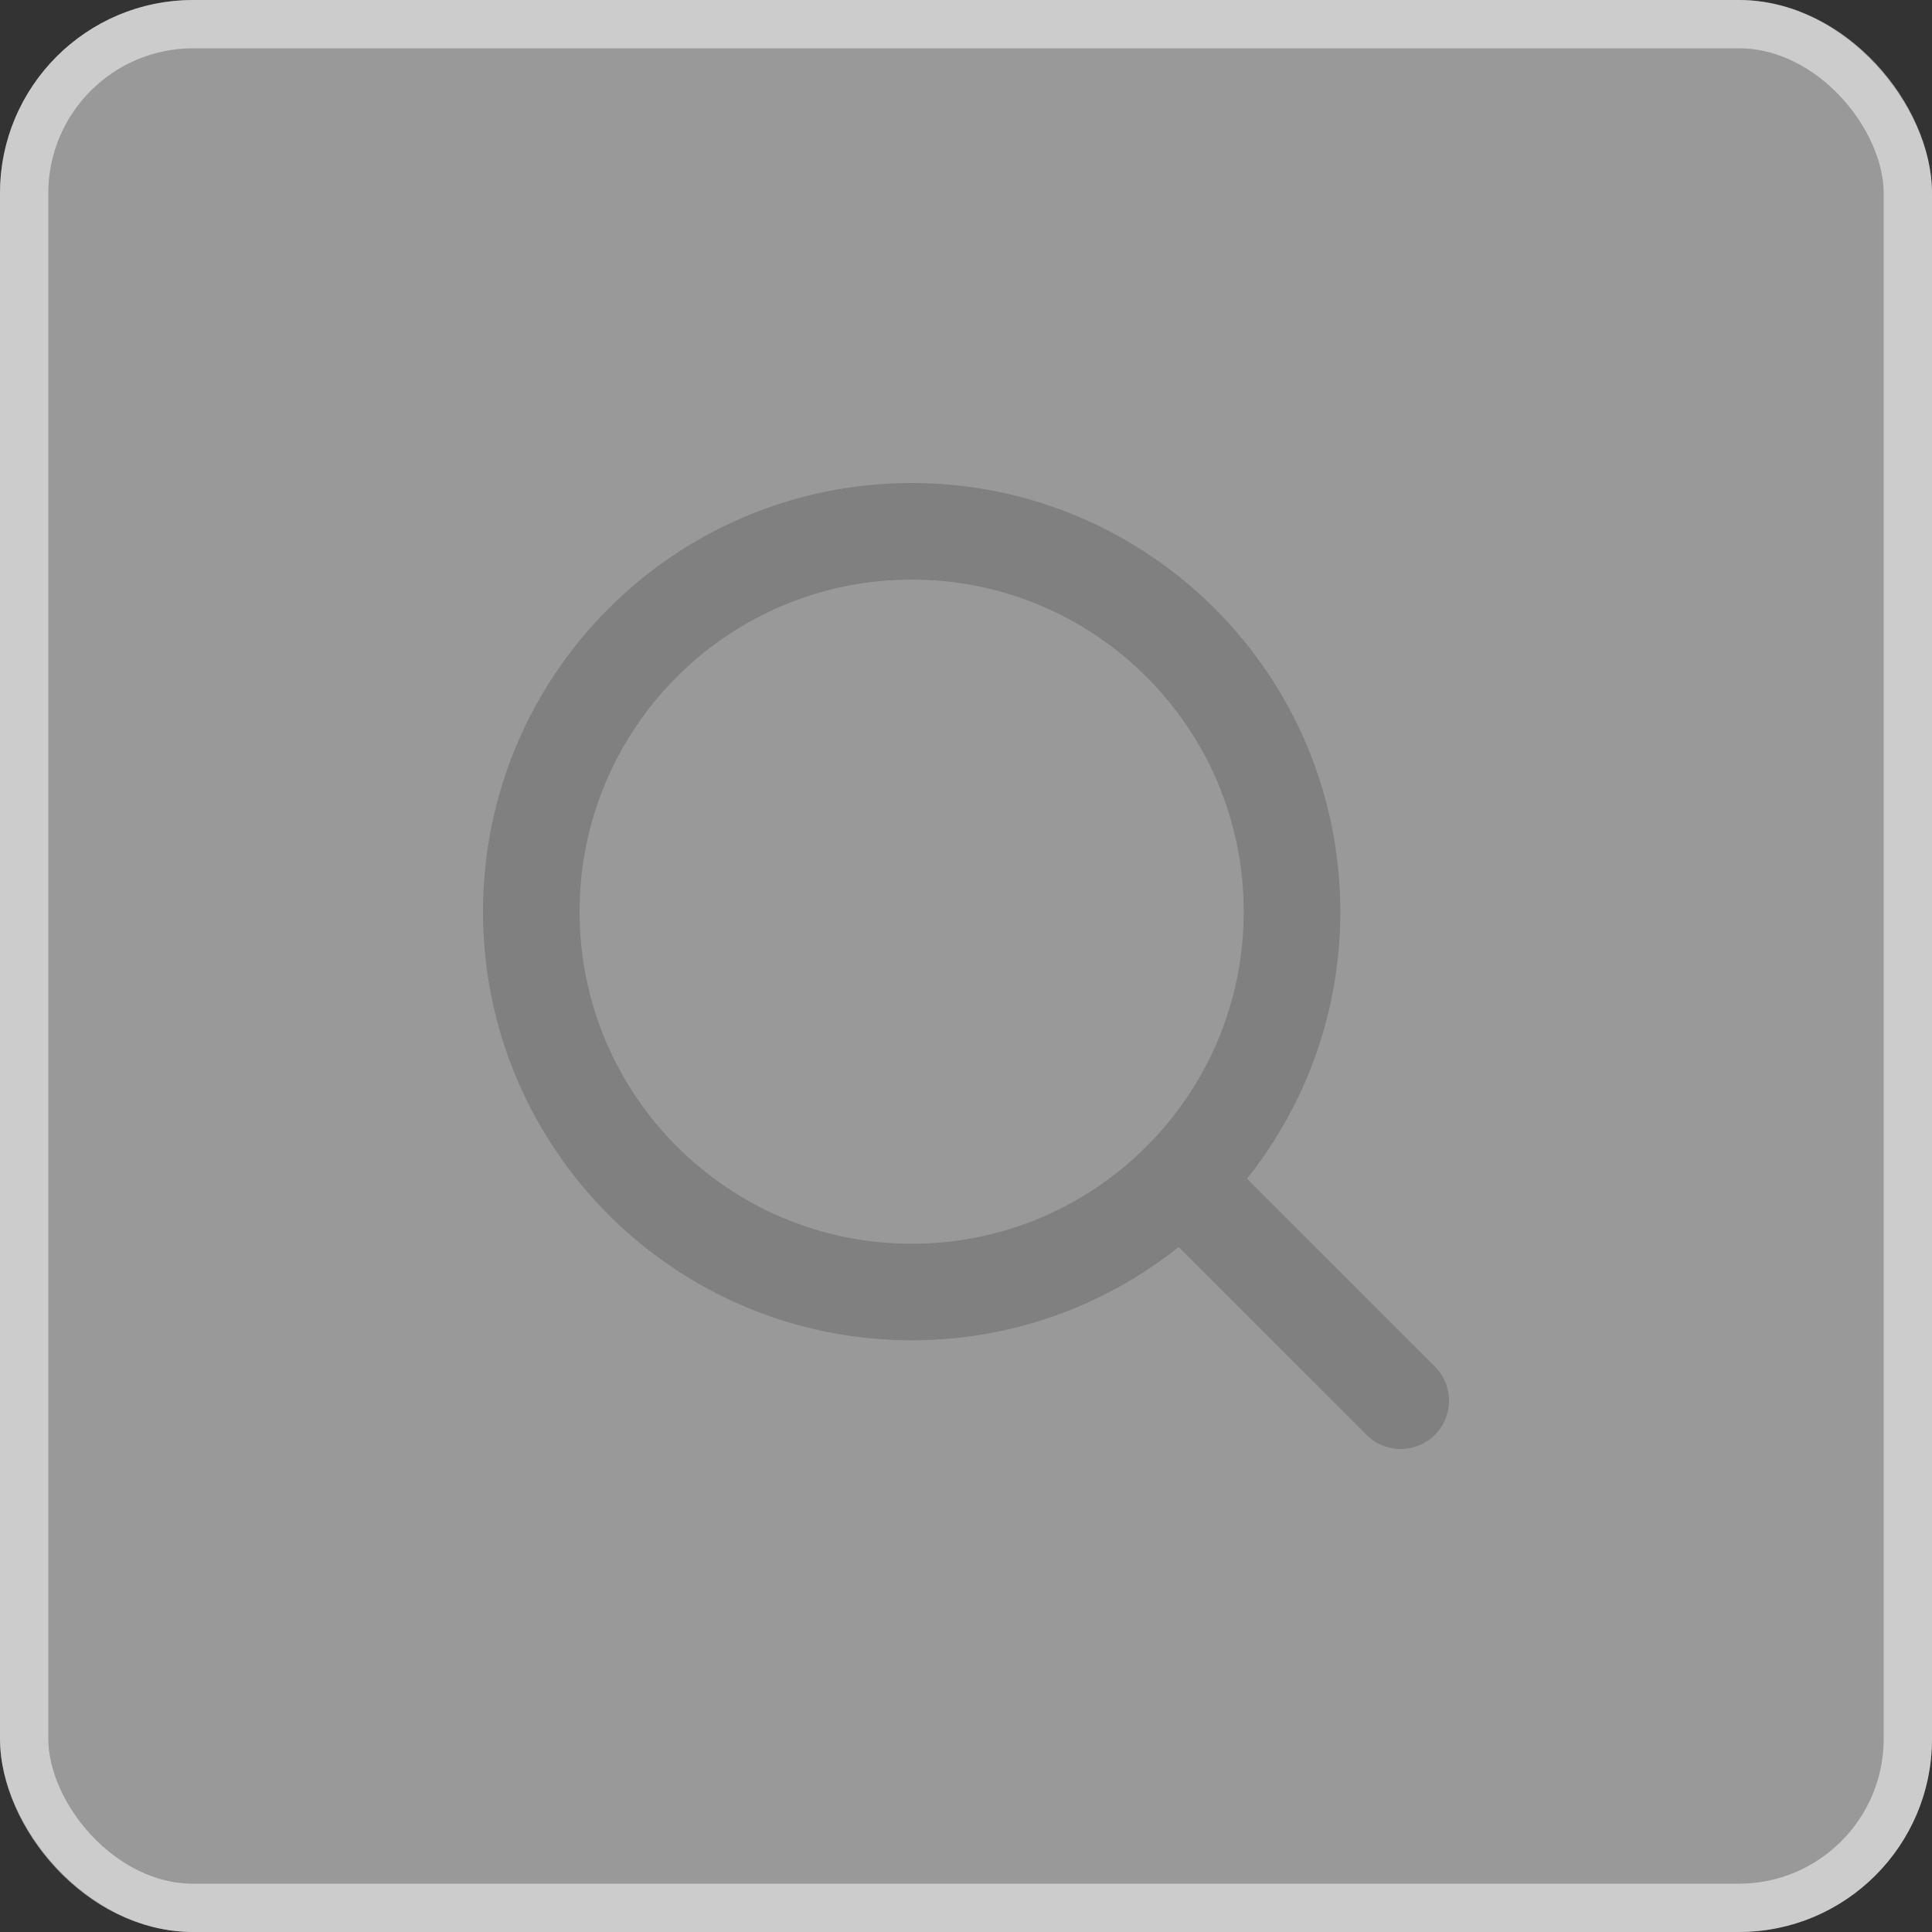 <svg xmlns="http://www.w3.org/2000/svg" width="40" height="40" viewBox="0 0 40 40" fill="none">
    <rect x="0" y="0" width="40" height="40" fill="#333333" stroke="none"/>
    <rect width="40" height="40" rx="4" fill="url(#paint0_linear_2815_35783)"/>
    <path d="M18.875 26.75C23.224 26.75 26.75 23.224 26.75 18.875C26.75 14.526 23.224 11 18.875 11C14.526 11 11 14.526 11 18.875C11 23.224 14.526 26.75 18.875 26.75Z" stroke="#808080" stroke-width="2" stroke-linecap="round" stroke-linejoin="round"/>
    <path d="M24.443 24.444L29 29" stroke="#808080" stroke-width="2" stroke-linecap="round" stroke-linejoin="round"/>
    <rect x="0.5" y="0.5" width="39" height="39" rx="3.5" stroke="white" stroke-opacity="0.5"/>
    <defs>
        <linearGradient id="paint0_linear_2815_35783" x1="0" y1="0" x2="40" y2="40" gradientUnits="userSpaceOnUse">
            <stop stop-color="white" stop-opacity="0.5"/>
            <stop offset="1" stop-color="white" stop-opacity="0.5"/>
        </linearGradient>
    </defs>
</svg>
